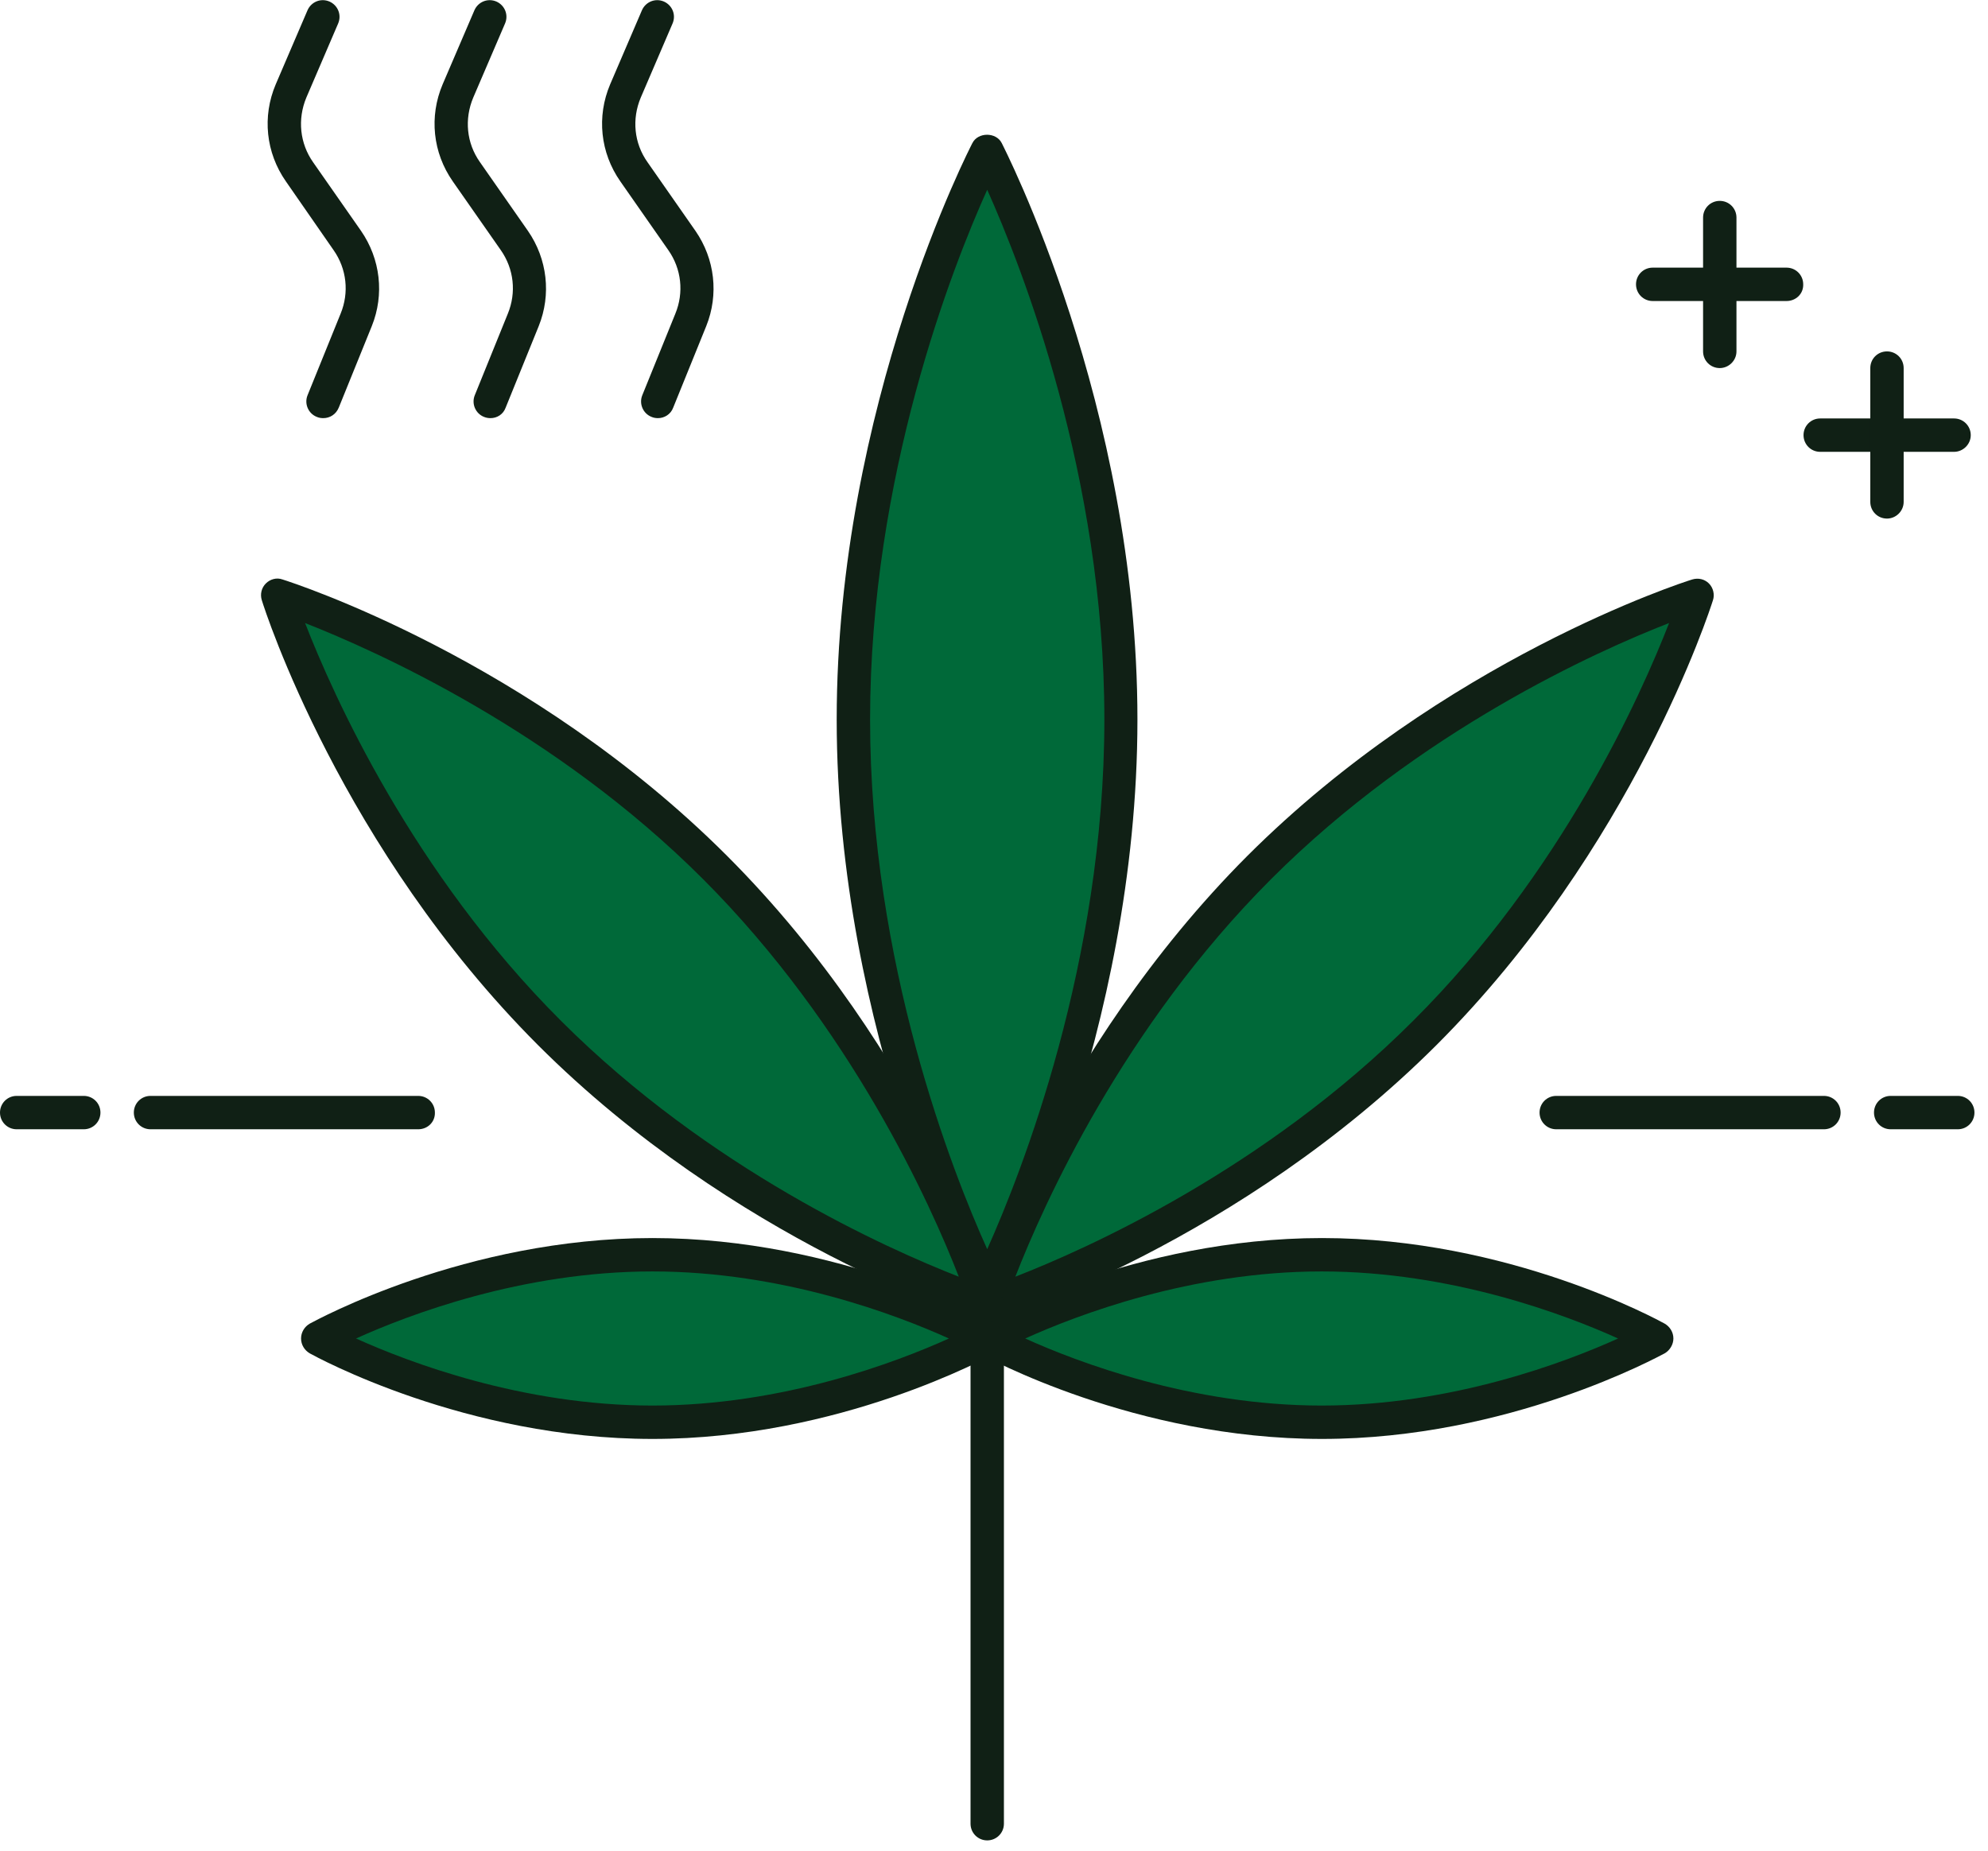 <svg width="87" height="81" viewBox="0 0 87 81" fill="none" xmlns="http://www.w3.org/2000/svg">
<g clip-path="url(#clip0_15_60)">
<path d="M21.466 18.301C21.385 18.301 21.277 18.288 21.182 18.247C20.804 18.098 20.628 17.666 20.777 17.3L22.224 13.729C22.603 12.809 22.494 11.768 21.913 10.943L19.816 7.94C18.937 6.682 18.775 5.099 19.37 3.693L20.763 0.446C20.925 0.081 21.345 -0.095 21.724 0.068C22.089 0.23 22.265 0.649 22.102 1.028L20.709 4.274C20.317 5.208 20.411 6.263 21.007 7.101L23.103 10.104C23.955 11.335 24.131 12.891 23.577 14.27L22.129 17.841C22.021 18.139 21.75 18.301 21.466 18.301Z" fill="#102015"/>
<path d="M14.149 18.301C14.054 18.301 13.959 18.288 13.865 18.247C13.486 18.098 13.31 17.666 13.459 17.3L14.906 13.729C15.285 12.809 15.177 11.768 14.595 10.943L12.512 7.94C11.633 6.682 11.47 5.099 12.066 3.693L13.459 0.446C13.621 0.081 14.04 -0.095 14.419 0.068C14.784 0.23 14.96 0.649 14.798 1.028L13.405 4.274C13.012 5.221 13.121 6.276 13.702 7.101L15.799 10.104C16.651 11.335 16.827 12.891 16.272 14.27L14.825 17.841C14.703 18.139 14.433 18.301 14.149 18.301Z" fill="#102015"/>
<path d="M28.798 18.301C28.703 18.301 28.608 18.288 28.514 18.247C28.135 18.098 27.959 17.666 28.108 17.3L29.555 13.729C29.934 12.809 29.826 11.768 29.244 10.943L27.148 7.94C26.268 6.682 26.106 5.099 26.701 3.693L28.094 0.446C28.257 0.081 28.676 -0.095 29.055 0.068C29.42 0.23 29.596 0.649 29.433 1.028L28.04 4.274C27.648 5.208 27.743 6.263 28.338 7.101L30.434 10.104C31.287 11.335 31.462 12.891 30.908 14.27L29.461 17.841C29.352 18.139 29.068 18.301 28.798 18.301Z" fill="#102015"/>
<path d="M43.203 80.55C42.798 80.55 42.473 80.225 42.473 79.82V58.583C42.473 58.177 42.798 57.853 43.203 57.853C43.609 57.853 43.934 58.177 43.934 58.583V79.82C43.934 80.225 43.609 80.55 43.203 80.55Z" fill="#102015"/>
<path d="M3.666 49.426H0.73C0.325 49.426 0 49.101 0 48.695C0 48.289 0.325 47.965 0.73 47.965H3.666C4.071 47.965 4.396 48.289 4.396 48.695C4.396 49.101 4.071 49.426 3.666 49.426Z" fill="#102015"/>
<path d="M18.301 49.426H6.587C6.182 49.426 5.857 49.101 5.857 48.695C5.857 48.289 6.182 47.965 6.587 47.965H18.301C18.707 47.965 19.032 48.289 19.032 48.695C19.045 49.101 18.721 49.426 18.301 49.426Z" fill="#102015"/>
<path d="M85.677 49.426H82.741C82.335 49.426 82.011 49.101 82.011 48.695C82.011 48.289 82.335 47.965 82.741 47.965H85.677C86.082 47.965 86.407 48.289 86.407 48.695C86.407 49.101 86.082 49.426 85.677 49.426Z" fill="#102015"/>
<path d="M79.82 49.426H68.106C67.7 49.426 67.375 49.101 67.375 48.695C67.375 48.289 67.7 47.965 68.106 47.965H79.82C80.225 47.965 80.55 48.289 80.55 48.695C80.55 49.101 80.225 49.426 79.82 49.426Z" fill="#102015"/>
<path d="M85.514 19.776H79.657C79.251 19.776 78.927 19.451 78.927 19.045C78.927 18.64 79.251 18.315 79.657 18.315H85.514C85.92 18.315 86.245 18.64 86.245 19.045C86.245 19.451 85.906 19.776 85.514 19.776Z" fill="#102015"/>
<path d="M78.183 13.175H72.326C71.92 13.175 71.596 12.85 71.596 12.444C71.596 12.039 71.92 11.714 72.326 11.714H78.183C78.589 11.714 78.913 12.039 78.913 12.444C78.927 12.864 78.589 13.175 78.183 13.175Z" fill="#102015"/>
<path d="M75.261 16.11C74.855 16.11 74.531 15.785 74.531 15.38V9.523C74.531 9.117 74.855 8.792 75.261 8.792C75.667 8.792 75.992 9.117 75.992 9.523V15.38C75.992 15.785 75.653 16.11 75.261 16.11Z" fill="#102015"/>
<path d="M82.579 22.697C82.173 22.697 81.849 22.373 81.849 21.967V16.11C81.849 15.704 82.173 15.38 82.579 15.38C82.985 15.38 83.309 15.704 83.309 16.11V21.967C83.309 22.373 82.971 22.697 82.579 22.697Z" fill="#102015"/>
<path d="M62.357 45.206C53.768 53.795 43.203 57.109 43.203 57.109C43.203 57.109 46.531 46.531 55.107 37.955C63.682 29.38 74.26 26.052 74.26 26.052C74.26 26.052 70.946 36.63 62.357 45.206Z" fill="#006939"/>
<path d="M73.043 27.269C69.878 28.5 62.127 31.977 55.634 38.469C49.128 44.975 45.665 52.726 44.434 55.878C47.6 54.647 55.35 51.171 61.843 44.678C68.349 38.199 71.812 30.435 73.043 27.269ZM43.203 57.853C43.014 57.853 42.825 57.785 42.69 57.636C42.5 57.447 42.432 57.149 42.514 56.906C42.649 56.459 46.004 46.058 54.593 37.455C63.196 28.866 73.611 25.497 74.057 25.362C74.328 25.281 74.598 25.349 74.788 25.538C74.977 25.727 75.045 26.025 74.964 26.268C74.828 26.701 71.474 37.117 62.885 45.719C54.268 54.336 43.866 57.663 43.42 57.812C43.352 57.853 43.271 57.853 43.203 57.853Z" fill="#102015"/>
<path d="M24.05 45.206C32.626 53.795 43.203 57.109 43.203 57.109C43.203 57.109 39.876 46.531 31.3 37.955C22.724 29.38 12.147 26.052 12.147 26.052C12.147 26.052 15.461 36.63 24.05 45.206Z" fill="#006939"/>
<path d="M13.351 27.269C14.582 30.434 18.044 38.185 24.55 44.678C31.057 51.184 38.807 54.647 41.959 55.878C40.728 52.712 37.252 44.962 30.759 38.469C24.28 31.99 16.516 28.514 13.351 27.269ZM43.203 57.853C43.122 57.853 43.055 57.839 42.987 57.825C42.541 57.69 32.139 54.336 23.536 45.733C14.933 37.117 11.592 26.715 11.457 26.268C11.376 26.011 11.443 25.727 11.633 25.538C11.822 25.349 12.106 25.267 12.363 25.362C12.796 25.497 23.211 28.852 31.814 37.455C40.431 46.071 43.758 56.473 43.893 56.919C43.974 57.19 43.907 57.46 43.718 57.65C43.582 57.771 43.393 57.853 43.203 57.853Z" fill="#102015"/>
<path d="M57.853 62.235C49.764 62.235 43.203 58.569 43.203 58.569C43.203 58.569 49.764 54.904 57.853 54.904C65.941 54.904 72.502 58.569 72.502 58.569C72.502 58.569 65.928 62.235 57.853 62.235Z" fill="#006939"/>
<path d="M44.867 58.583C47.14 59.611 52.131 61.518 57.839 61.518C63.547 61.518 68.538 59.611 70.811 58.583C68.538 57.555 63.547 55.648 57.839 55.648C52.117 55.648 47.14 57.555 44.867 58.583ZM57.853 62.979C49.669 62.979 43.122 59.381 42.852 59.232C42.622 59.097 42.473 58.854 42.473 58.583C42.473 58.313 42.622 58.069 42.852 57.934C43.136 57.785 49.683 54.187 57.853 54.187C66.036 54.187 72.583 57.785 72.853 57.934C73.083 58.069 73.232 58.313 73.232 58.583C73.232 58.84 73.083 59.097 72.853 59.232C72.583 59.368 66.036 62.979 57.853 62.979Z" fill="#102015"/>
<path d="M28.554 62.235C20.465 62.235 13.905 58.569 13.905 58.569C13.905 58.569 20.465 54.904 28.554 54.904C36.643 54.904 43.203 58.569 43.203 58.569C43.203 58.569 36.643 62.235 28.554 62.235Z" fill="#006939"/>
<path d="M15.582 58.583C17.855 59.611 22.846 61.518 28.554 61.518C34.263 61.518 39.254 59.611 41.526 58.583C39.254 57.555 34.263 55.648 28.554 55.648C22.833 55.648 17.855 57.555 15.582 58.583ZM28.554 62.979C20.371 62.979 13.824 59.381 13.553 59.232C13.324 59.097 13.175 58.854 13.175 58.583C13.175 58.313 13.324 58.069 13.553 57.934C13.838 57.785 20.384 54.187 28.554 54.187C36.738 54.187 43.285 57.785 43.555 57.934C43.785 58.069 43.934 58.313 43.934 58.583C43.934 58.84 43.785 59.097 43.555 59.232C43.285 59.368 36.751 62.979 28.554 62.979Z" fill="#102015"/>
<path d="M49.06 31.49C49.06 45.246 43.203 56.392 43.203 56.392C43.203 56.392 37.346 45.246 37.346 31.49C37.346 17.733 43.203 6.587 43.203 6.587C43.203 6.587 49.06 17.733 49.06 31.49Z" fill="#006939"/>
<path d="M43.203 8.305C41.688 11.66 38.077 20.844 38.077 31.49C38.077 42.162 41.688 51.319 43.203 54.674C44.705 51.319 48.33 42.135 48.33 31.49C48.33 20.831 44.705 11.66 43.203 8.305ZM43.203 57.109C42.919 57.109 42.676 56.96 42.554 56.717C42.5 56.595 36.616 45.246 36.616 31.49C36.616 17.72 42.5 6.371 42.554 6.263C42.798 5.776 43.596 5.776 43.839 6.263C43.893 6.385 49.777 17.733 49.777 31.49C49.777 45.26 43.893 56.622 43.839 56.717C43.731 56.974 43.474 57.109 43.203 57.109Z" fill="#102015"/>
</g>
<defs>
<clipPath id="clip0_15_60">
<rect width="86.407" height="80.55" fill="white"/>
</clipPath>
</defs>
</svg>
